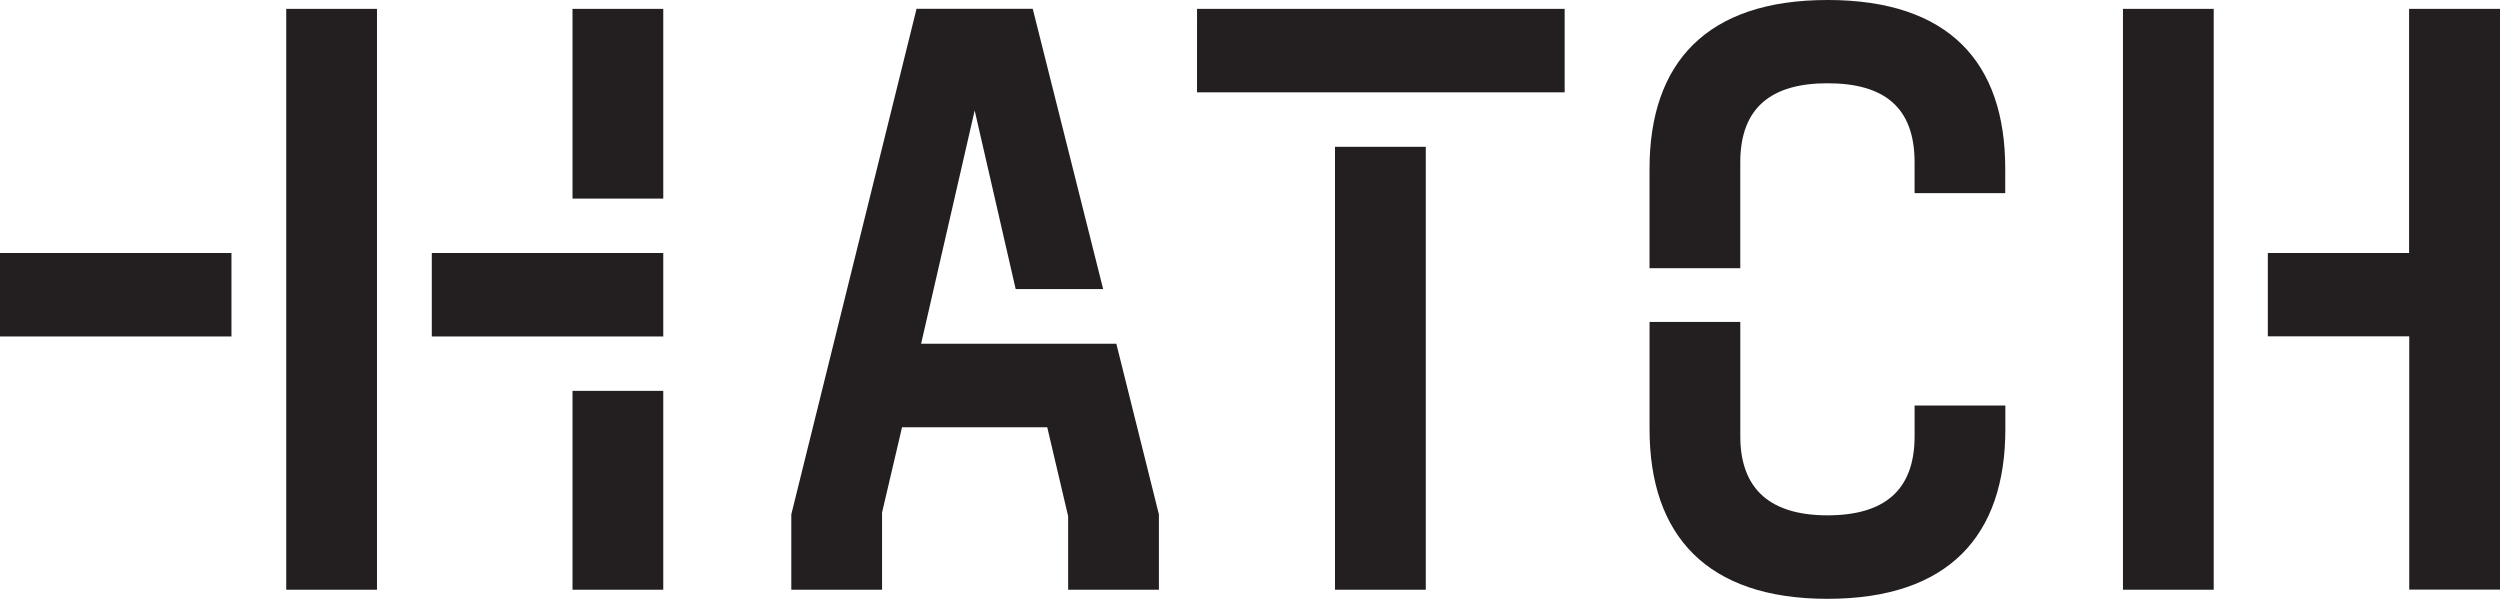 <svg xmlns="http://www.w3.org/2000/svg" viewBox="0 0 133.54 31.987"><path d="M35.429 13.514H23.065v4.46h12.364zM71.31 7.843h4.85v23.658h-4.85zM63.941.472h19.637v4.46H63.94zM113.4 31.501h4.848V.472H113.4zM128.684.472v13.042h-7.546v4.451h7.554v13.528h4.848V.473zM12.364 13.514H0v4.46h12.364zM20.137.472h-4.848V31.5h4.848zM97.614 0c-6.449 0-9.503 3.346-9.503 9.018v5.309h4.848v-5.66c0-2.95 1.697-4.219 4.655-4.219 3.006 0 4.655 1.26 4.655 4.218v1.65h4.843V9.003c0-5.671-3.001-9.004-9.498-9.004zm4.656 23.307c0 2.91-1.649 4.22-4.655 4.22-2.95 0-4.655-1.31-4.655-4.22v-6.11h-4.848v5.724c0 5.671 3.054 9.066 9.503 9.066 6.497 0 9.503-3.395 9.503-9.066v-1.26h-4.848zm-53.068-4.945 2.861-12.461 2.19 9.538h4.672L55.165.47h-6.207l-6.69 27.007V31.5h4.848v-4.121l1.067-4.556h7.757l1.116 4.751V31.5h4.848v-4.022L59.63 18.36zM35.429 20.88h-4.848v10.621h4.848zm0-20.408h-4.848v10.136h4.848z" fill="#231f20"/></svg>